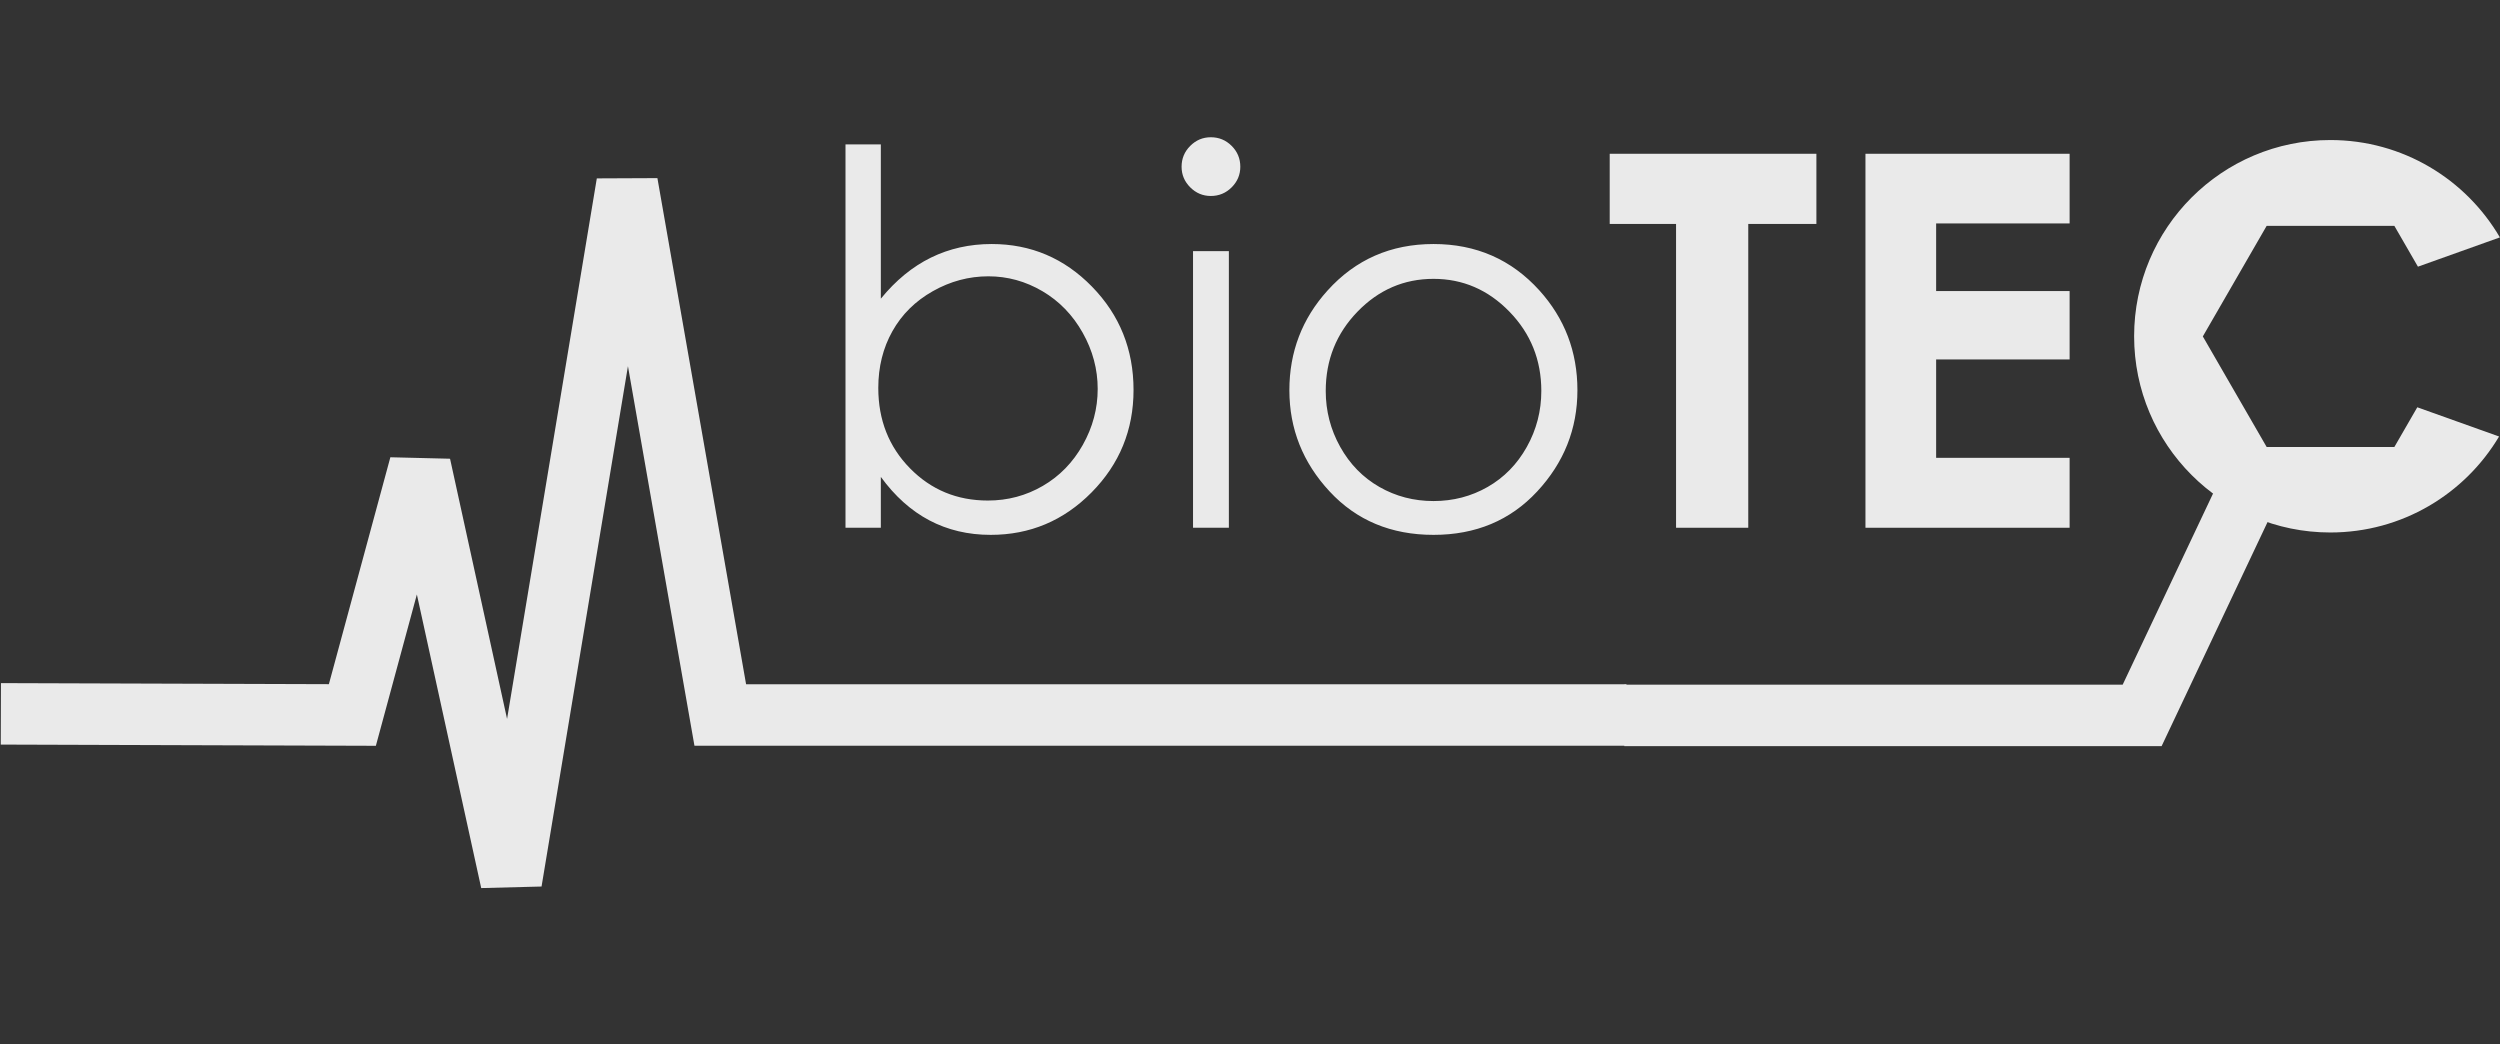 <?xml version="1.0" encoding="UTF-8"?>
<svg width="2904px" height="1213px" viewBox="0 0 2904 1213" version="1.1" xmlns="http://www.w3.org/2000/svg" xmlns:xlink="http://www.w3.org/1999/xlink">
    <rect x="0" y="0" width="2904" height="1213" fill="#333333" stroke="none"/>
    <!-- Generator: Sketch 57 (83077) - https://sketch.com -->
    <title>bioTE</title>
    <desc>Created with Sketch.</desc>
    <defs>
        <path d="M0.727,608.028 L0.727,162.697 L41.775,162.697 L41.775,341.951 C59.1,320.689 78.492,304.791 99.952,294.258 C121.411,283.726 144.937,278.459 170.531,278.459 C216.01,278.459 254.843,294.947 287.032,327.924 C319.221,360.901 335.316,400.915 335.316,447.969 C335.316,494.431 319.074,534.101 286.589,566.98 C254.105,599.858 215.025,616.297 169.35,616.297 C143.165,616.297 119.442,610.686 98.18,599.464 C76.917,588.242 58.116,571.409 41.775,548.966 L41.775,608.028 L0.727,608.028 Z M166.102,576.43 C189.136,576.43 210.398,570.769 229.889,559.449 C249.38,548.129 264.884,532.231 276.401,511.756 C287.918,491.281 293.677,469.625 293.677,446.787 C293.677,423.95 287.869,402.195 276.253,381.523 C264.637,360.851 249.035,344.757 229.446,333.24 C209.857,321.722 188.939,315.964 166.692,315.964 C144.051,315.964 122.543,321.722 102.166,333.24 C81.79,344.757 66.138,360.261 55.212,379.751 C44.285,399.242 38.822,421.194 38.822,445.606 C38.822,482.816 51.077,513.922 75.588,538.925 C100.099,563.928 130.27,576.43 166.102,576.43 Z M425.091,154.428 C434.541,154.428 442.612,157.775 449.306,164.469 C456,171.162 459.347,179.234 459.347,188.684 C459.347,197.937 456,205.911 449.306,212.605 C442.612,219.298 434.541,222.645 425.091,222.645 C415.837,222.645 407.864,219.298 401.17,212.605 C394.477,205.911 391.13,197.937 391.13,188.684 C391.13,179.234 394.477,171.162 401.17,164.469 C407.864,157.775 415.837,154.428 425.091,154.428 Z M404.419,286.728 L446.058,286.728 L446.058,608.028 L404.419,608.028 L404.419,286.728 Z M683.784,278.459 C733.2,278.459 774.15,296.375 806.634,332.206 C836.166,364.888 850.931,403.573 850.931,448.264 C850.931,493.152 835.329,532.379 804.124,565.946 C772.919,599.513 732.806,616.297 683.784,616.297 C634.565,616.297 594.354,599.513 563.149,565.946 C531.944,532.379 516.342,493.152 516.342,448.264 C516.342,403.77 531.108,365.183 560.639,332.501 C593.124,296.473 634.172,278.459 683.784,278.459 Z M683.784,318.917 C649.528,318.917 620.095,331.615 595.486,357.012 C570.876,382.409 558.572,413.122 558.572,449.15 C558.572,472.381 564.183,494.037 575.405,514.119 C586.627,534.2 601.786,549.704 620.883,560.63 C639.98,571.557 660.947,577.02 683.784,577.02 C706.622,577.02 727.589,571.557 746.686,560.63 C765.783,549.704 780.942,534.2 792.164,514.119 C803.386,494.037 808.997,472.381 808.997,449.15 C808.997,413.122 796.643,382.409 771.935,357.012 C747.227,331.615 717.844,318.917 683.784,318.917 Z" id="path-1"></path>
        <path d="M888.436,173.623 L1128.525,173.623 L1128.525,255.13 L1049.381,255.13 L1049.381,608.028 L965.512,608.028 L965.512,255.13 L888.436,255.13 L888.436,173.623 Z M1185.52,173.623 L1422.656,173.623 L1422.656,254.539 L1267.617,254.539 L1267.617,333.092 L1422.656,333.092 L1422.656,412.531 L1267.617,412.531 L1267.617,526.817 L1422.656,526.817 L1422.656,608.028 L1185.52,608.028 L1185.52,173.623 Z" id="path-2"></path>
    </defs>
    <g id="Final-Assets" stroke="none" stroke-width="1" fill="none" fill-rule="evenodd" opacity="0.895">
        <g id="Group-26" transform="translate(1, 5)">
            <g id="Logo-White">
                <g id="bioTE">
                    <g transform="translate(980.4, 0)" fill-rule="nonzero">
                        <g id="bio">
                            <use fill="#FFFFFF" xlink:href="#path-1"></use>
                        </g>
                        <g id="TE">
                            <use fill="#FFFFFF" xlink:href="#path-2"></use>
                        </g>
                    </g>
                    <polyline id="Path-3" stroke="#FFFFFF" stroke-width="71.4" points="-5.68434189e-13 824.205 408.313 825.527 486.905 535.497 592.846 1018.939 727.478 208.068 835.659 825.527 1888.302 825.527"></polyline>
                    <polyline id="Path-2" stroke="#FFFFFF" stroke-width="71.4" points="1885.8 826.02 2487.317 826.02 2632.529 518.868"></polyline>
                    <path d="M2902.865,270.759 L2807.673,304.777 L2780.284,257.34 L2631.961,257.34 L2557.8,385.791 L2631.961,514.242 L2780.284,514.242 L2806.929,468.093 L2901.924,502.041 C2862.173,568.805 2789.277,613.536 2705.934,613.536 C2580.05,613.536 2478,511.486 2478,385.602 C2478,259.718 2580.05,157.668 2705.934,157.668 C2789.939,157.668 2863.331,203.113 2902.865,270.759 Z" id="Angled-Hex" fill="#FFFFFF" fill-rule="nonzero"></path>
                </g>
            </g>
        </g>
    </g>
</svg>